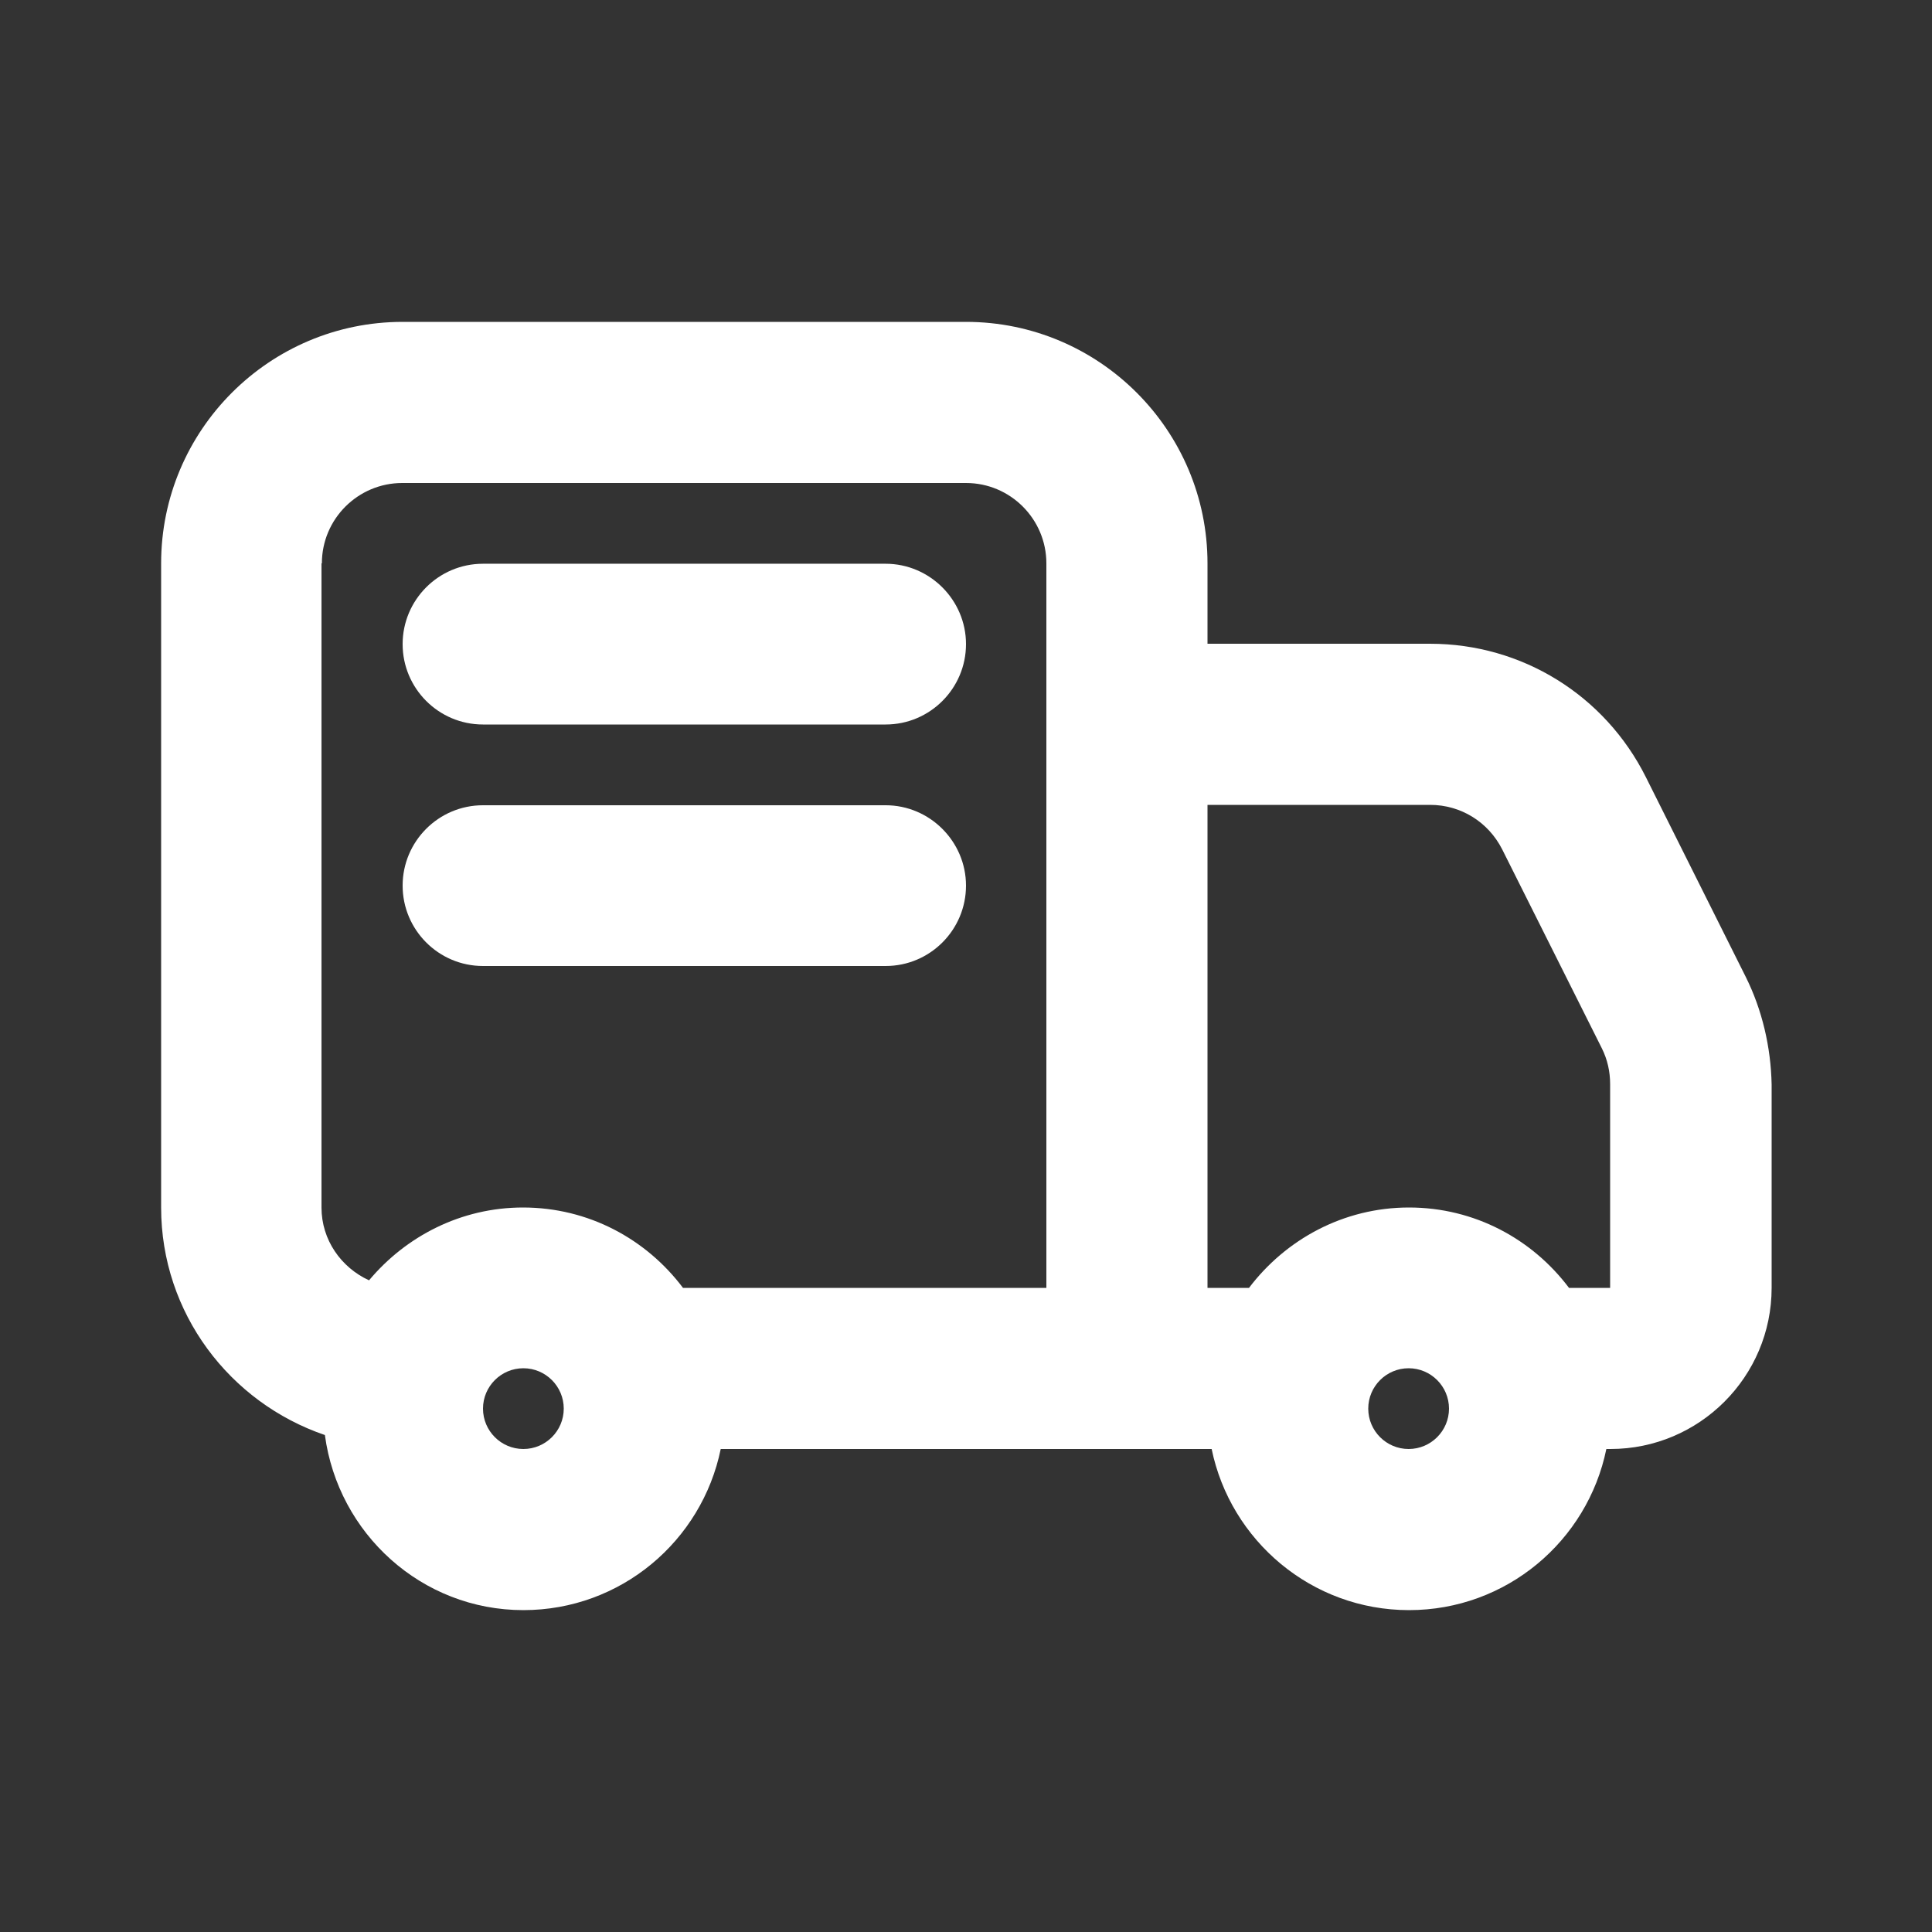 <?xml version="1.0" encoding="utf-8"?>
<!-- Generator: Adobe Illustrator 26.2.1, SVG Export Plug-In . SVG Version: 6.00 Build 0)  -->
<svg version="1.1" id="icon" xmlns="http://www.w3.org/2000/svg" xmlns:xlink="http://www.w3.org/1999/xlink" x="0px" y="0px"
	 viewBox="0 0 512 512" style="enable-background:new 0 0 512 512;" xml:space="preserve">
<rect x="0" y="0" width="512" height="512" fill="#333333" stroke="none"/>
<style type="text/css">
	.st0{fill:#FFFFFF;}
</style>
<g>
	<g>
		<path class="st0" d="M462.6,258.8L436.2,206c-10.9-21.8-32.9-35.4-57.2-35.4h-59v-21.3c0-35.3-28.7-64-64-64H106.7
			c-35.3,0-64,28.7-64,64V320c0,28,18.2,51.7,43.4,60.3c3.5,26.1,25.6,46.4,52.6,46.4c25.8,0,47.3-18.3,52.3-42.7h107.7h22.4
			c5,24.3,26.5,42.7,52.3,42.7s47.3-18.3,52.3-42.7h1.1c23.5,0,42.7-19.1,42.7-42.7v-53.9C469.3,277.5,467,267.6,462.6,258.8z
			 M85.3,149.3c0-11.8,9.6-21.3,21.3-21.3H256c11.8,0,21.3,9.6,21.3,21.3V192v149.3H181c-9.7-12.9-25-21.3-42.4-21.3
			c-16.4,0-31,7.6-40.8,19.3c-7.4-3.4-12.6-10.7-12.6-19.3V149.3H85.3z M138.7,384c-5.9,0-10.7-4.8-10.7-10.7s4.8-10.7,10.7-10.7
			s10.7,4.8,10.7,10.7S144.6,384,138.7,384z M373.3,384c-5.9,0-10.7-4.8-10.7-10.7s4.8-10.7,10.7-10.7s10.7,4.8,10.7,10.7
			S379.2,384,373.3,384z M426.7,341.3h-10.9c-9.7-12.9-25-21.3-42.4-21.3s-32.7,8.5-42.4,21.3h-11v-128h59c8.1,0,15.4,4.5,19.1,11.8
			l26.4,52.7c1.5,3,2.2,6.2,2.2,9.5V341.3z"/>
		<path class="st0" d="M128,192h106.7c11.8,0,21.3-9.6,21.3-21.3s-9.6-21.3-21.3-21.3H128c-11.8,0-21.3,9.6-21.3,21.3
			S116.2,192,128,192z"/>
		<path class="st0" d="M128,256h106.7c11.8,0,21.3-9.6,21.3-21.3s-9.6-21.3-21.3-21.3H128c-11.8,0-21.3,9.6-21.3,21.3
			S116.2,256,128,256z"/>
	</g>
</g>
</svg>
